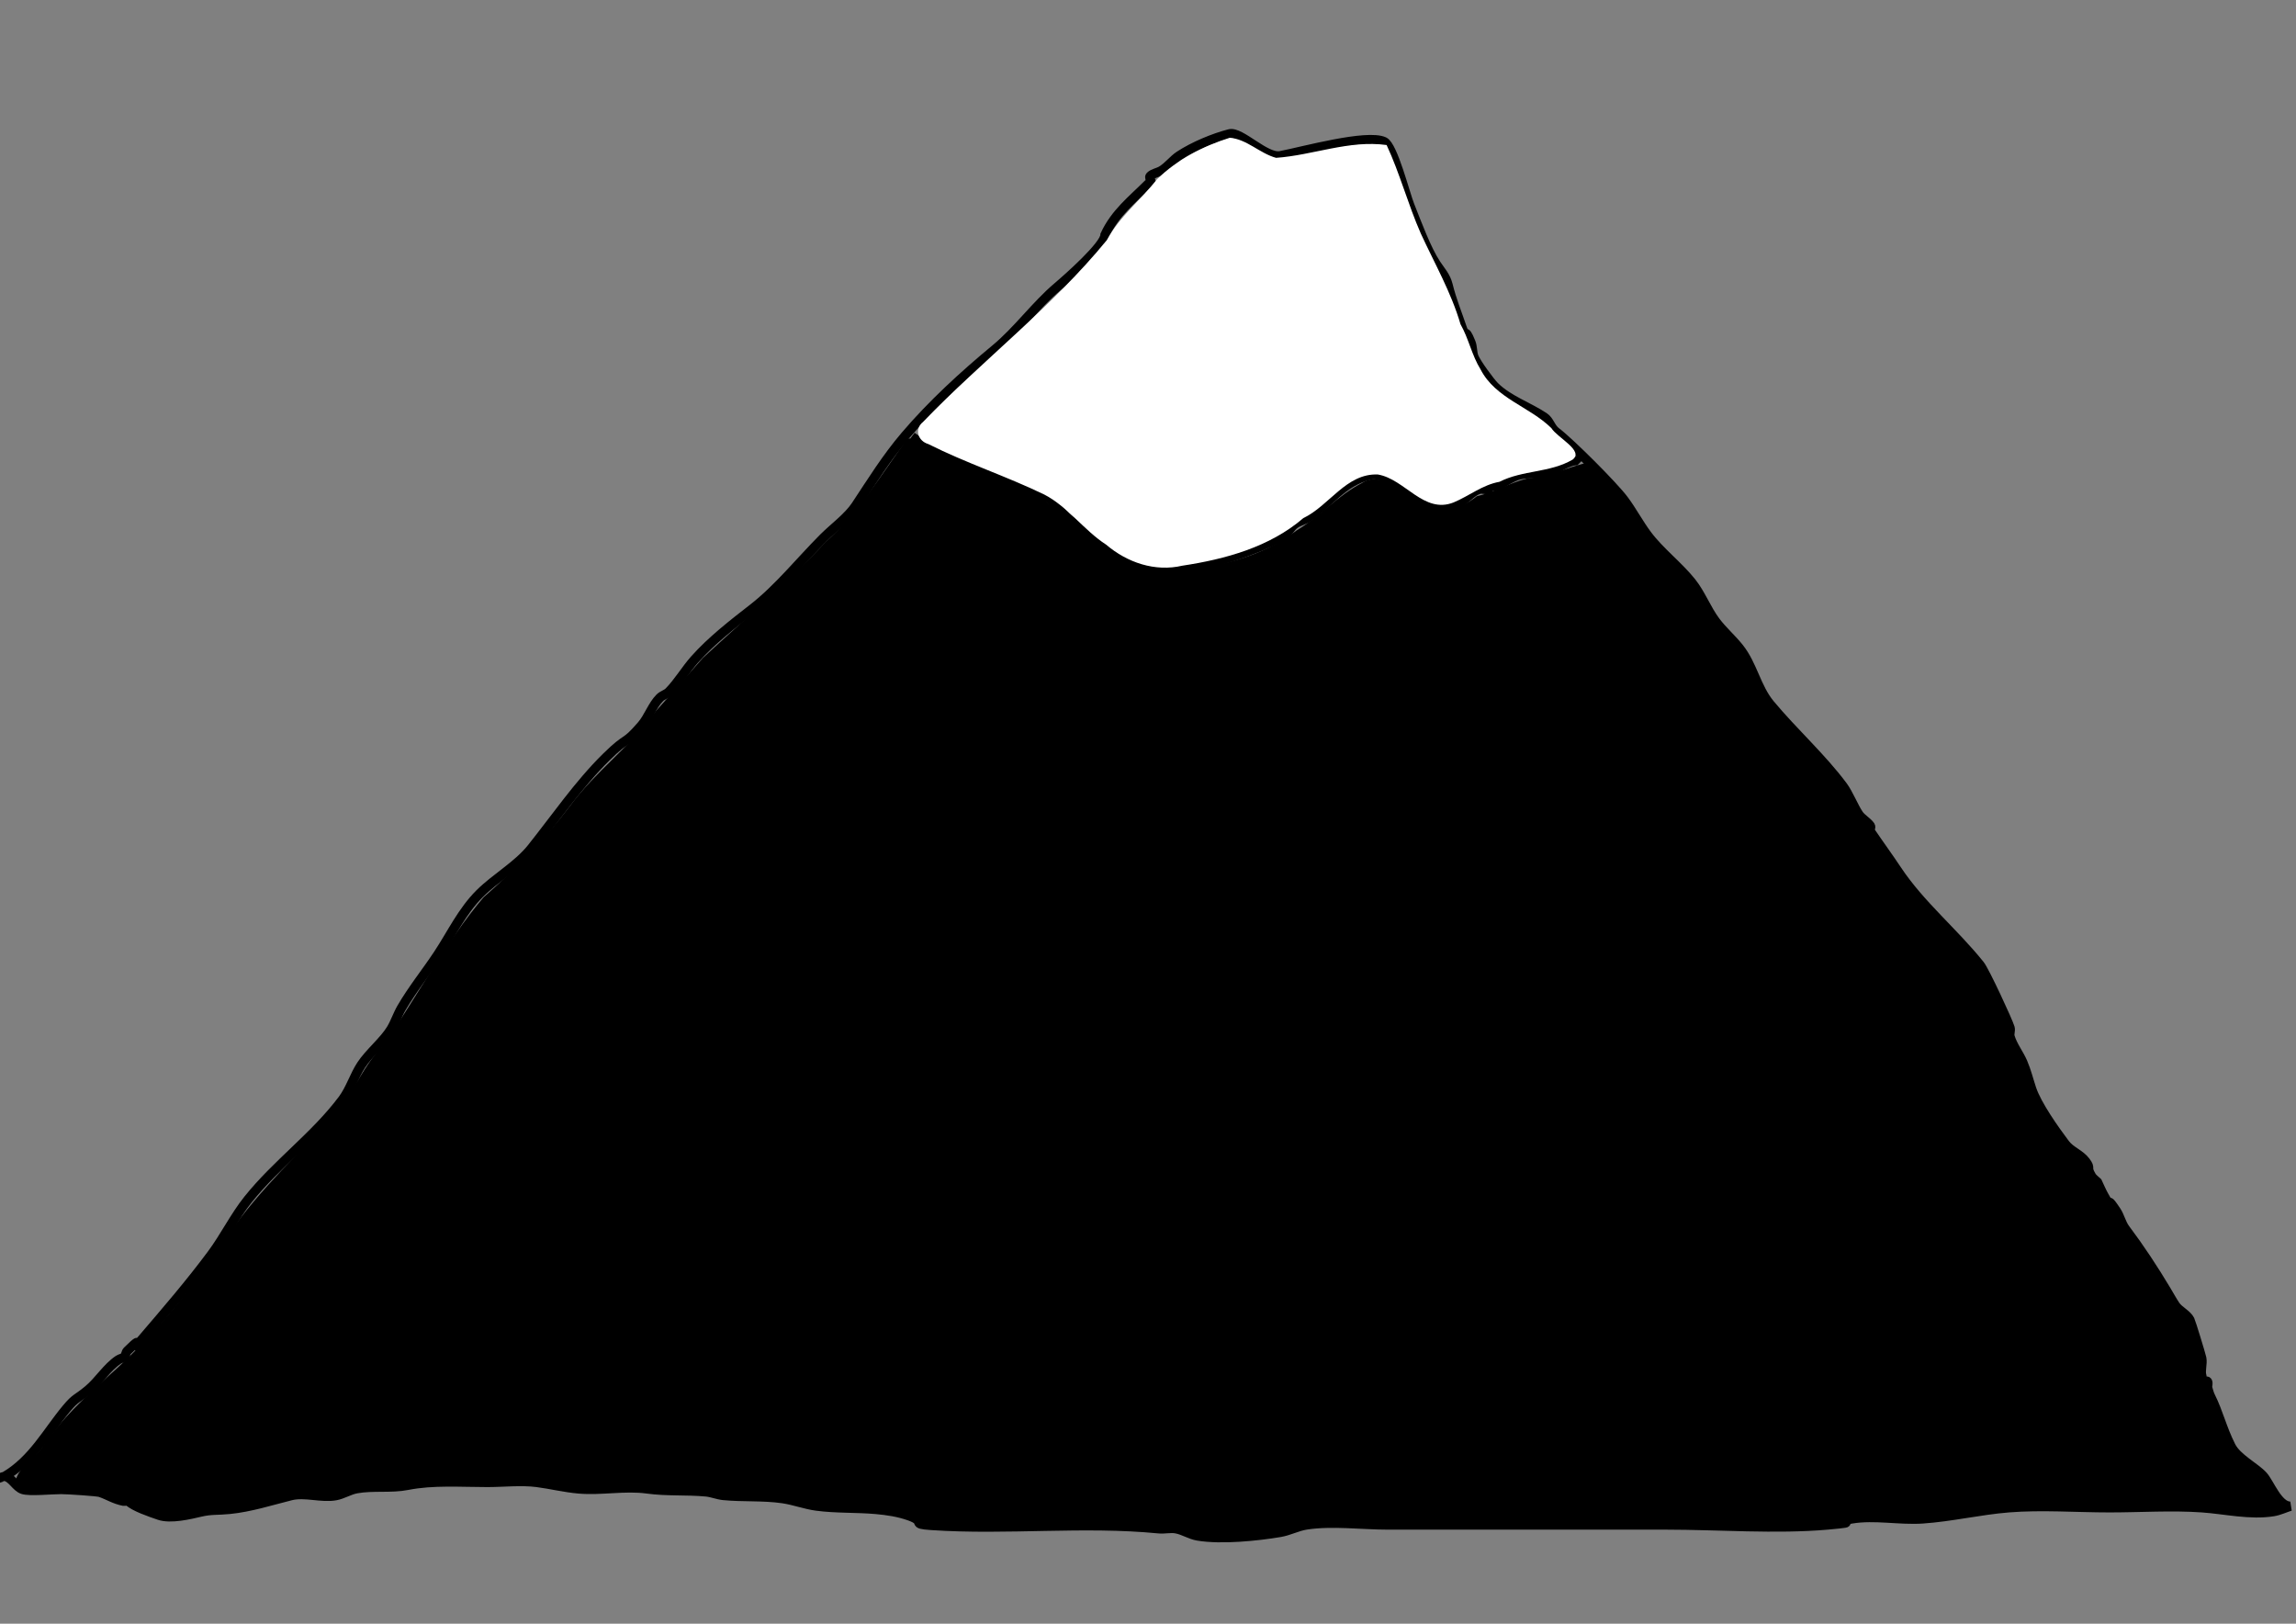 <?xml version="1.0" encoding="UTF-8" standalone="no"?>
<!-- Created with Inkscape (http://www.inkscape.org/) -->

<svg
   width="297mm"
   height="210mm"
   viewBox="0 0 297 210"
   version="1.1"
   id="svg5"
   inkscape:version="1.1.2 (08b2f3d93c, 2022-04-05)"
   sodipodi:docname="maountain_01.svg"
   xmlns:inkscape="http://www.inkscape.org/namespaces/inkscape"
   xmlns:sodipodi="http://sodipodi.sourceforge.net/DTD/sodipodi-0.dtd"
   xmlns="http://www.w3.org/2000/svg"
   xmlns:svg="http://www.w3.org/2000/svg">
  <rect x="0" y="0" width="297" height="210" fill="#808080" stroke="none"/>
  <sodipodi:namedview
     id="namedview7"
     pagecolor="#505050"
     bordercolor="#ffffff"
     borderopacity="1"
     inkscape:pageshadow="0"
     inkscape:pageopacity="0"
     inkscape:pagecheckerboard="1"
     inkscape:document-units="mm"
     showgrid="false"
     inkscape:zoom="0.69664703"
     inkscape:cx="508.1483"
     inkscape:cy="330.87057"
     inkscape:window-width="1920"
     inkscape:window-height="1016"
     inkscape:window-x="0"
     inkscape:window-y="0"
     inkscape:window-maximized="1"
     inkscape:current-layer="layer1" />
  <defs
     id="defs2" />
  <g
     inkscape:label="Layer 1"
     inkscape:groupmode="layer"
     id="layer1">
    <path
       style="fill:none;stroke:#000000;stroke-width:1.2;stroke-linecap:butt;stroke-linejoin:miter;stroke-opacity:1;stroke-miterlimit:4;stroke-dasharray:none"
       d="m 0.607,190.942 c 3.616,-2.119 5.45,-5.719 8.001,-8.781 1.203,-1.444 1.315,-1.175 2.786,-2.397 1.399,-1.163 2.42,-2.9 3.927,-3.905 0.237,-0.158 0.562,-0.181 0.764,-0.383 0.2,-0.2 0.179,-0.56 0.38,-0.76 2.844,-2.823 -0.208,0.958 1.932,-1.54 3.076,-3.591 6.169,-7.169 8.988,-10.97 1.66,-2.238 2.955,-4.886 4.693,-7.06 3.714,-4.647 8.657,-8.176 12.229,-12.938 1.004,-1.338 1.513,-3.09 2.43,-4.482 1.023,-1.551 2.938,-3.116 3.854,-4.636 0.523,-0.869 0.832,-1.854 1.343,-2.731 1.428,-2.455 3.186,-4.612 4.731,-6.949 1.747,-2.643 3.114,-5.577 5.391,-7.842 2.067,-2.056 4.894,-3.611 6.719,-5.899 3.118,-3.907 6.08,-8.246 9.648,-11.754 2.946,-2.897 2.243,-1.419 4.568,-4.11 0.908,-1.051 1.381,-2.576 2.363,-3.558 0.332,-0.332 0.842,-0.447 1.172,-0.78 1.199,-1.211 2.156,-2.853 3.295,-4.138 2.205,-2.489 4.992,-4.64 7.591,-6.664 3.297,-2.568 6.163,-6.163 9.123,-9.123 1.304,-1.304 3.169,-2.651 4.184,-4.184 2.063,-3.117 3.924,-6.129 6.369,-8.999 3.463,-4.067 7.584,-7.843 11.652,-11.21 2.916,-2.413 5.178,-5.613 8.063,-8.063 1.294,-1.098 6.133,-5.36 6.133,-6.703 1.288,-2.816 3.582,-4.597 5.461,-6.473 1.078,-0.017 0.099,-0.849 0.38,-1.13 0.383,-0.384 0.995,-0.44 1.458,-0.721 0.923,-0.56 1.484,-1.391 2.343,-1.952 1.809,-1.182 4.388,-2.266 6.464,-2.8 1.433,-0.368 4.683,3.2 6.581,2.834 2.851,-0.55 11.189,-2.86 13.42,-1.825 1.168,0.542 2.715,6.736 3.329,8.271 0.919,2.298 2.14,5.659 3.417,7.581 0.58,0.873 1.247,1.576 1.519,2.669 0.508,2.039 1.155,3.572 1.822,5.543 0.59,1.745 0.213,-0.407 1.141,1.9 0.237,0.59 0.162,1.236 0.372,1.837 0.272,0.779 2.131,3.293 2.694,3.85 1.807,1.787 4.343,2.591 6.433,3.991 0.678,0.454 0.828,1.375 1.516,1.892 1.73,1.297 7.371,6.917 8.762,8.771 1.088,1.45 1.952,3.11 3.04,4.561 1.654,2.206 3.997,3.957 5.722,6.114 1.21,1.512 1.952,3.519 3.117,5.069 0.913,1.215 2.099,2.238 3.043,3.423 1.765,2.216 2.211,5.13 4.006,7.289 3.018,3.631 6.668,6.889 9.416,10.584 0.716,0.963 1.402,2.687 2.035,3.636 0.397,0.596 1.113,0.929 1.519,1.519 0.134,0.195 -0.132,0.513 0,0.709 1.134,1.678 2.308,3.275 3.458,5.004 3.011,4.527 7.343,8.048 10.725,12.275 0.619,0.773 3.618,7.234 3.881,8.121 0.109,0.367 -0.107,0.782 0,1.15 0.346,1.19 1.165,2.192 1.654,3.331 0.489,1.137 0.775,2.327 1.142,3.429 0.691,2.073 2.95,5.262 4.329,7.094 0.733,0.974 1.927,1.304 2.659,2.279 0.77,1.027 -0.008,0.623 0.76,1.906 0.185,0.308 0.508,0.508 0.763,0.763 0.276,0.576 0.516,1.171 0.829,1.727 2.637,4.676 -0.681,-1.425 1.61,2 0.479,0.716 0.643,1.62 1.16,2.31 1.936,2.584 3.646,5.181 5.325,7.985 0.386,0.644 0.744,1.306 1.16,1.93 0.468,0.701 1.51,1.135 1.884,1.884 0.147,0.294 1.434,4.505 1.521,4.94 0.145,0.723 -0.18,1.564 0,2.279 -0.69,1.582 0.595,0.433 0.751,0.751 0.111,0.228 0,0.506 0,0.76 0.127,0.38 0.201,0.781 0.38,1.139 1.061,2.121 1.46,4.07 2.653,6.455 0.782,1.563 3.128,2.697 4.161,3.839 0.838,0.927 1.915,3.931 3.513,3.931 -0.728,0.233 -1.431,0.575 -2.185,0.699 -2.995,0.491 -6.272,-0.289 -9.219,-0.496 -3.939,-0.276 -8.022,0 -11.974,0 -4.289,0 -8.769,-0.344 -13.06,0 -3.732,0.299 -7.413,1.186 -11.149,1.439 -2.947,0.2 -6.21,-0.487 -9.133,0 -3.529,0.588 2.161,0.319 -3.154,0.788 -6.624,0.585 -14.15,0 -20.859,0 -12.001,0 -24.001,0 -36.002,0 -3.357,0 -7.262,-0.518 -10.57,0 -1.152,0.181 -2.216,0.761 -3.366,0.957 -2.904,0.494 -7.598,0.979 -10.667,0.463 -0.965,-0.162 -1.822,-0.751 -2.785,-0.929 -0.734,-0.136 -1.497,0.073 -2.24,0 -9.739,-0.955 -19.617,0.227 -29.394,-0.432 -2.881,-0.194 -0.586,-0.415 -2.88,-1.231 -1.391,-0.495 -2.877,-0.715 -4.347,-0.844 -2.522,-0.222 -5.16,-0.095 -7.666,-0.433 -1.474,-0.199 -2.887,-0.745 -4.359,-0.96 -2.547,-0.371 -5.105,-0.164 -7.672,-0.409 -0.761,-0.073 -1.485,-0.392 -2.246,-0.463 -2.572,-0.238 -5.05,-0.031 -7.621,-0.384 -2.886,-0.397 -5.946,0.253 -8.848,0 -1.826,-0.159 -3.623,-0.607 -5.425,-0.84 -2.026,-0.261 -4.355,0 -6.384,0 -3.453,0 -7.056,-0.279 -10.36,0.38 -2.095,0.418 -4.485,0.046 -6.586,0.435 -0.932,0.173 -1.765,0.729 -2.697,0.899 -1.834,0.334 -3.978,-0.452 -5.787,0 -2.596,0.649 -5.215,1.496 -7.934,1.77 -1.582,0.159 -2.37,0.029 -3.74,0.35 -1.381,0.324 -3.868,0.928 -5.351,0.424 -1.109,-0.377 -3.299,-1.122 -3.98,-1.822 -0.143,-0.147 -0.415,0.041 -0.616,0 -1.263,-0.257 -1.919,-0.752 -3.058,-1.144 -0.366,-0.126 -4.231,-0.381 -5.04,-0.381 -1.242,0 -4.088,0.29 -4.964,0 -0.914,-0.303 -1.386,-1.552 -2.338,-1.699 -0.218,-0.034 -3.59,1.549 -4.641,0.328 -0.115,-0.133 0.379,-0.082 0.475,-0.23 0.319,-0.492 -0.421,-0.375 0.349,-0.375"
       id="path857" />
    <path
       style="fill:none;stroke:#000000;stroke-width:1.2;stroke-linecap:butt;stroke-linejoin:miter;stroke-opacity:1;stroke-miterlimit:4;stroke-dasharray:none"
       d="m 117.95,56.456 c 4.152,3.108 9.554,4.295 14.253,6.465 0.715,0.33 1.321,0.866 2.03,1.211 0.403,0.196 0.926,0.052 1.314,0.274 1.051,0.603 1.72,1.963 2.693,2.693 4.893,3.669 7.055,7.222 14.217,6.446 4.435,-0.48 9.537,-2.212 13.468,-4.178 0.671,-0.335 0.977,-1.16 1.59,-1.592 0.54,-0.38 1.23,-0.507 1.771,-0.884 2.719,-1.893 4.388,-4.56 7.848,-5.43 3.408,-0.857 5.847,6.416 11.834,3.415 0.863,-0.433 1.482,-1.36 2.418,-1.595 0.367,-0.092 0.776,0.118 1.135,0 0.118,-0.039 -0.112,-0.319 0,-0.374 0.227,-0.112 0.514,0.061 0.76,0 1.205,-0.301 2.158,-1.265 3.418,-1.519 1.224,-0.247 2.506,0.013 3.69,-0.38 1.056,-0.351 3.294,-1.978 4.046,-1.23"
       id="path859" />
    <path
       style="fill:#000000;stroke-width:6.51;stroke-miterlimit:4;stroke-dasharray:none"
       d="m 442.771,214.246 c -12.52,17.473 -23.799,35.954 -39.931,50.474 -18.756,20.029 -39.682,37.774 -59.742,56.408 -7.74,8.671 -15.316,17.481 -23.096,26.079 -11.912,16.926 -29.27,29.219 -41.649,45.986 -12.432,16.498 -26.834,31.144 -42.342,44.77 -18.654,22.057 -32.235,48.126 -48.484,71.662 -11.653,11.745 -16.566,28.281 -28.692,39.506 -18.984,19.512 -38.743,38.696 -53.119,62.106 -15.773,22.142 -33.126,43.172 -53.617,61.062 -11.129,10.082 -22.048,20.36 -30.652,32.791 -3.848,6.511 -12.677,10.682 -14.009,18.291 4.817,4.535 13.426,2.184 19.59,3.527 16.541,-0.438 32.555,3.933 47.299,11.203 14.124,3.204 28.809,-1.352 42.991,-2.634 15.206,-3.285 30.132,-6.499 45.726,-6.618 31.739,-5.55 64.263,-5.426 96.366,-5.31 47.962,4.45 96.624,3.126 144.201,11.214 15.935,2.191 32.949,0.578 47.53,8.217 31.785,3.114 63.922,0.987 95.838,2.086 13.149,-0.014 26.332,0.408 39.105,3.597 17.196,1.38 34.697,0.509 51.39,-3.81 64.582,-2.247 129.381,-0.239 194.046,-0.763 26.272,-0.567 52.936,1.264 78.883,-2.744 20.451,-0.085 41.059,-1.182 61.25,-4.39 46.695,-2.038 93.589,-0.921 140.259,0.777 4.077,-2.277 -2.024,-7.868 -3.446,-10.673 -6.626,-9.833 -19.126,-14.845 -22.086,-27.201 -2.863,-9.27 -8.346,-17.567 -11.35,-26.639 0.3,-14.454 -5.43,-28.297 -14.924,-38.986 -14.146,-21.508 -29.17,-42.593 -41.721,-64.969 -13.843,-13.676 -25.132,-29.938 -30.669,-48.791 -7.969,-17.177 -11.928,-36.419 -24.184,-51.421 -17.606,-20.935 -37.772,-40.396 -51.026,-64.472 -2.212,-4.238 -6.863,-7.307 -8.52,-12.288 -14.414,-24.156 -39.434,-40.598 -50.4,-67.012 -7.641,-12.801 -18.23,-23.369 -25.76,-36.262 -11.542,-14.724 -25.052,-27.816 -35.386,-43.506 -6.077,-6.441 -10.99,-15.368 -18.92,-19.424 -9.379,2.542 -18.434,6.58 -28.275,7.503 -8.407,2.13 -15.953,6.667 -24.366,8.604 -8.589,7.053 -21.467,9.63 -30.669,2.209 -7.539,-4.429 -15.919,-14.757 -25.384,-8.672 -11.817,6.064 -20.667,16.422 -31.953,23.194 -17.238,13.324 -39.87,18.223 -61.035,19.878 -11.404,1.477 -22.794,-1.866 -31.418,-9.58 -11.048,-7.375 -20.303,-17.202 -30.69,-25.204 -9.972,-3.292 -19.126,-9.338 -29.326,-12.479 -12.489,-5.024 -25.053,-10.147 -36.304,-17.573 z"
       id="path978"
       transform="scale(0.265)" />
    <path
       style="fill:#ffffff;stroke-width:6.51;stroke-miterlimit:4;stroke-dasharray:none"
       d="m 600.28,67.233 c -12.904,4.048 -25.776,10.683 -35.438,20.203 -7.891,9.999 -18.384,18.301 -24.59,29.797 -26.724,32.656 -60.528,58.467 -89.715,88.726 -4.299,3.458 -2.499,9.264 2.605,10.766 18.367,9.259 38.103,15.682 56.577,24.627 11.471,5.887 19.336,17.439 30.243,24.484 10.256,8.728 23.794,13.364 37.187,10.25 21.028,-3.169 42.635,-9.114 59.044,-23.214 12.699,-6.072 20.973,-21.929 36.366,-21.296 13.22,2.205 22.443,19.453 37.016,13.631 7.565,-3.157 14.027,-8.561 22.37,-10.061 11.341,-5.77 24.607,-4.347 35.699,-10.827 5.718,-4.375 -7.451,-10.666 -10.383,-15.393 -10.743,-10.555 -27.236,-14.454 -34.543,-28.622 -4.3,-6.932 -5.767,-14.972 -9.807,-22.092 -4.554,-15.589 -12.644,-29.602 -19.373,-44.25 -6.198,-14.073 -10.279,-29.473 -16.684,-43.186 -18.343,-2.513 -36.03,5.001 -53.961,6.255 -7.955,-2.154 -14.261,-9.133 -22.611,-9.796 z"
       id="path1226"
       transform="scale(0.265)" />
  </g>
</svg>
